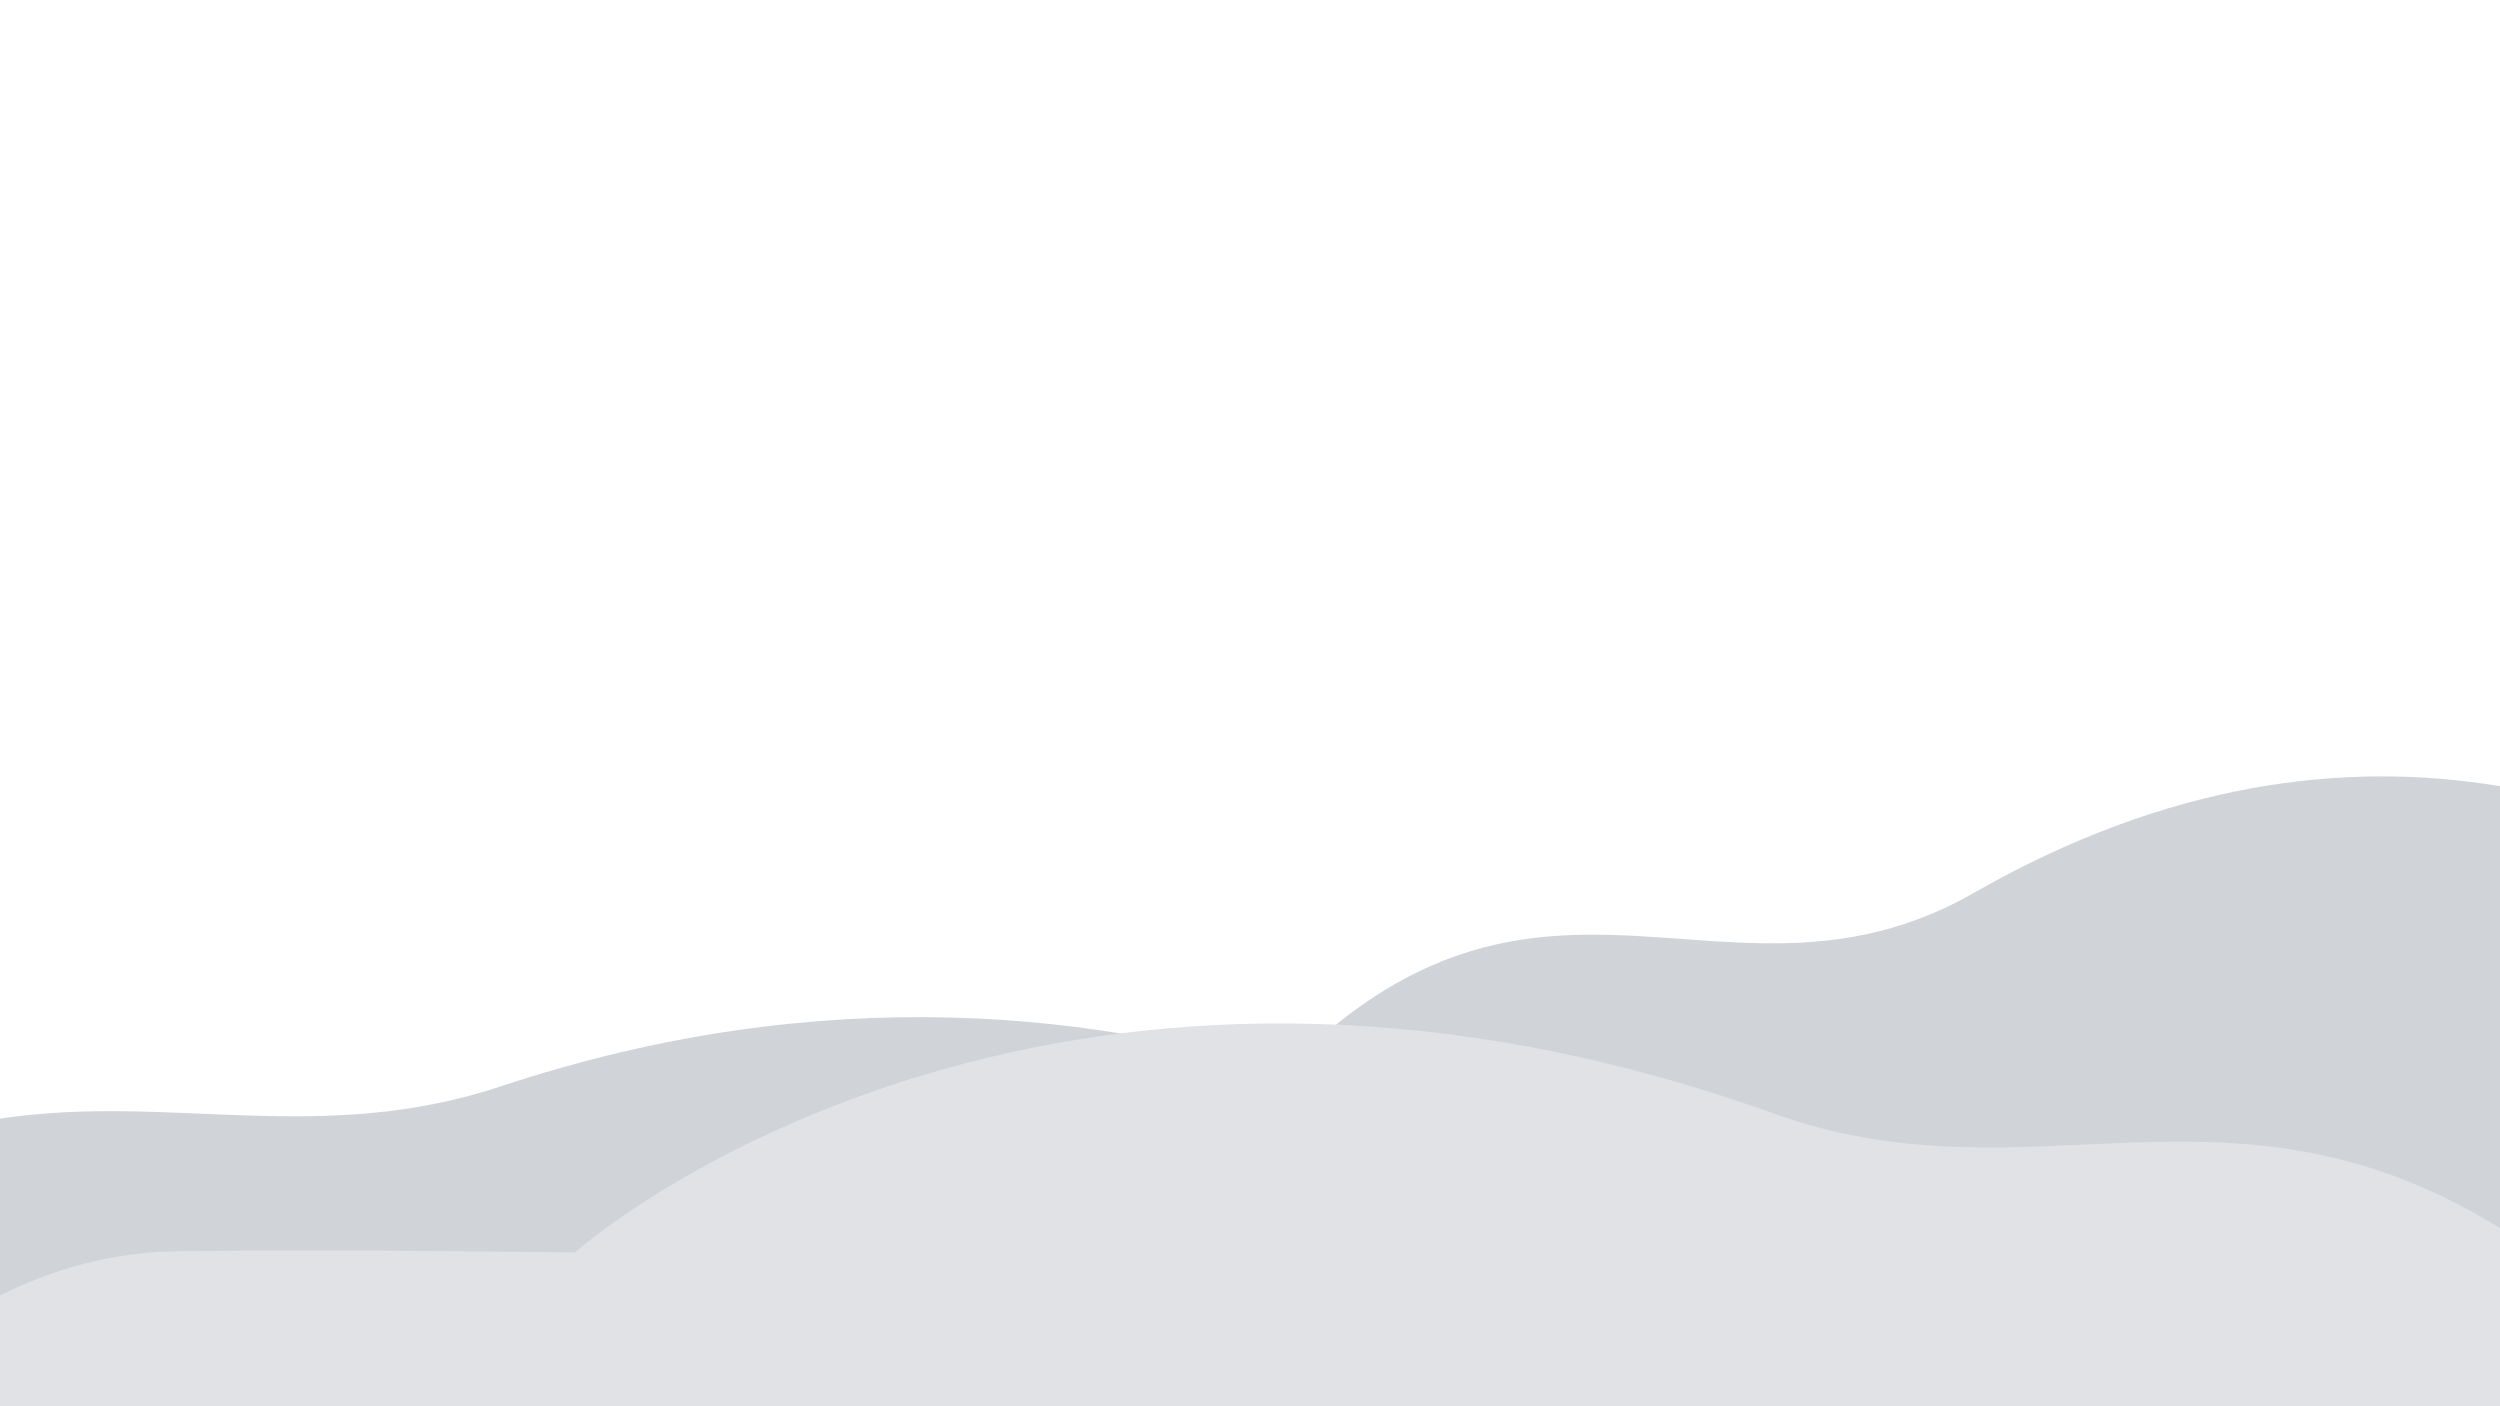 <svg xmlns="http://www.w3.org/2000/svg" viewBox="0 0 1600 900"><g data-name="Ebene 2"><path fill="none" d="M0 0h1600v900H0z"/><path fill="#d0d4d8" d="M1600 503.157c-99.327-16.534-212.845-2.55-336.584 68.208-191.537 109.526-326.797-129.906-560.429 280.291H1600z"/><path fill="#d0d4d8" d="M0 861.712h1501.768s-76.2-64.976-200.027-64.976c-105.38-1.109-216.34 22.8-216.34 22.8-48.36-38.843-350.675-261.71-764.736-124.325-116.134 38.533-212.06 4.36-320.665 20.702z"/><path fill="#e0e2e5" d="M1600 786.007c-173.811-107.552-299.579-14.041-464.586-73.273-430.457-154.52-717.17 45.155-767.445 88.843 0 0-141.627-2.098-251.181-.85-45.403 0-84.798 12.355-116.788 28.342V900h1600z"/></g></svg>